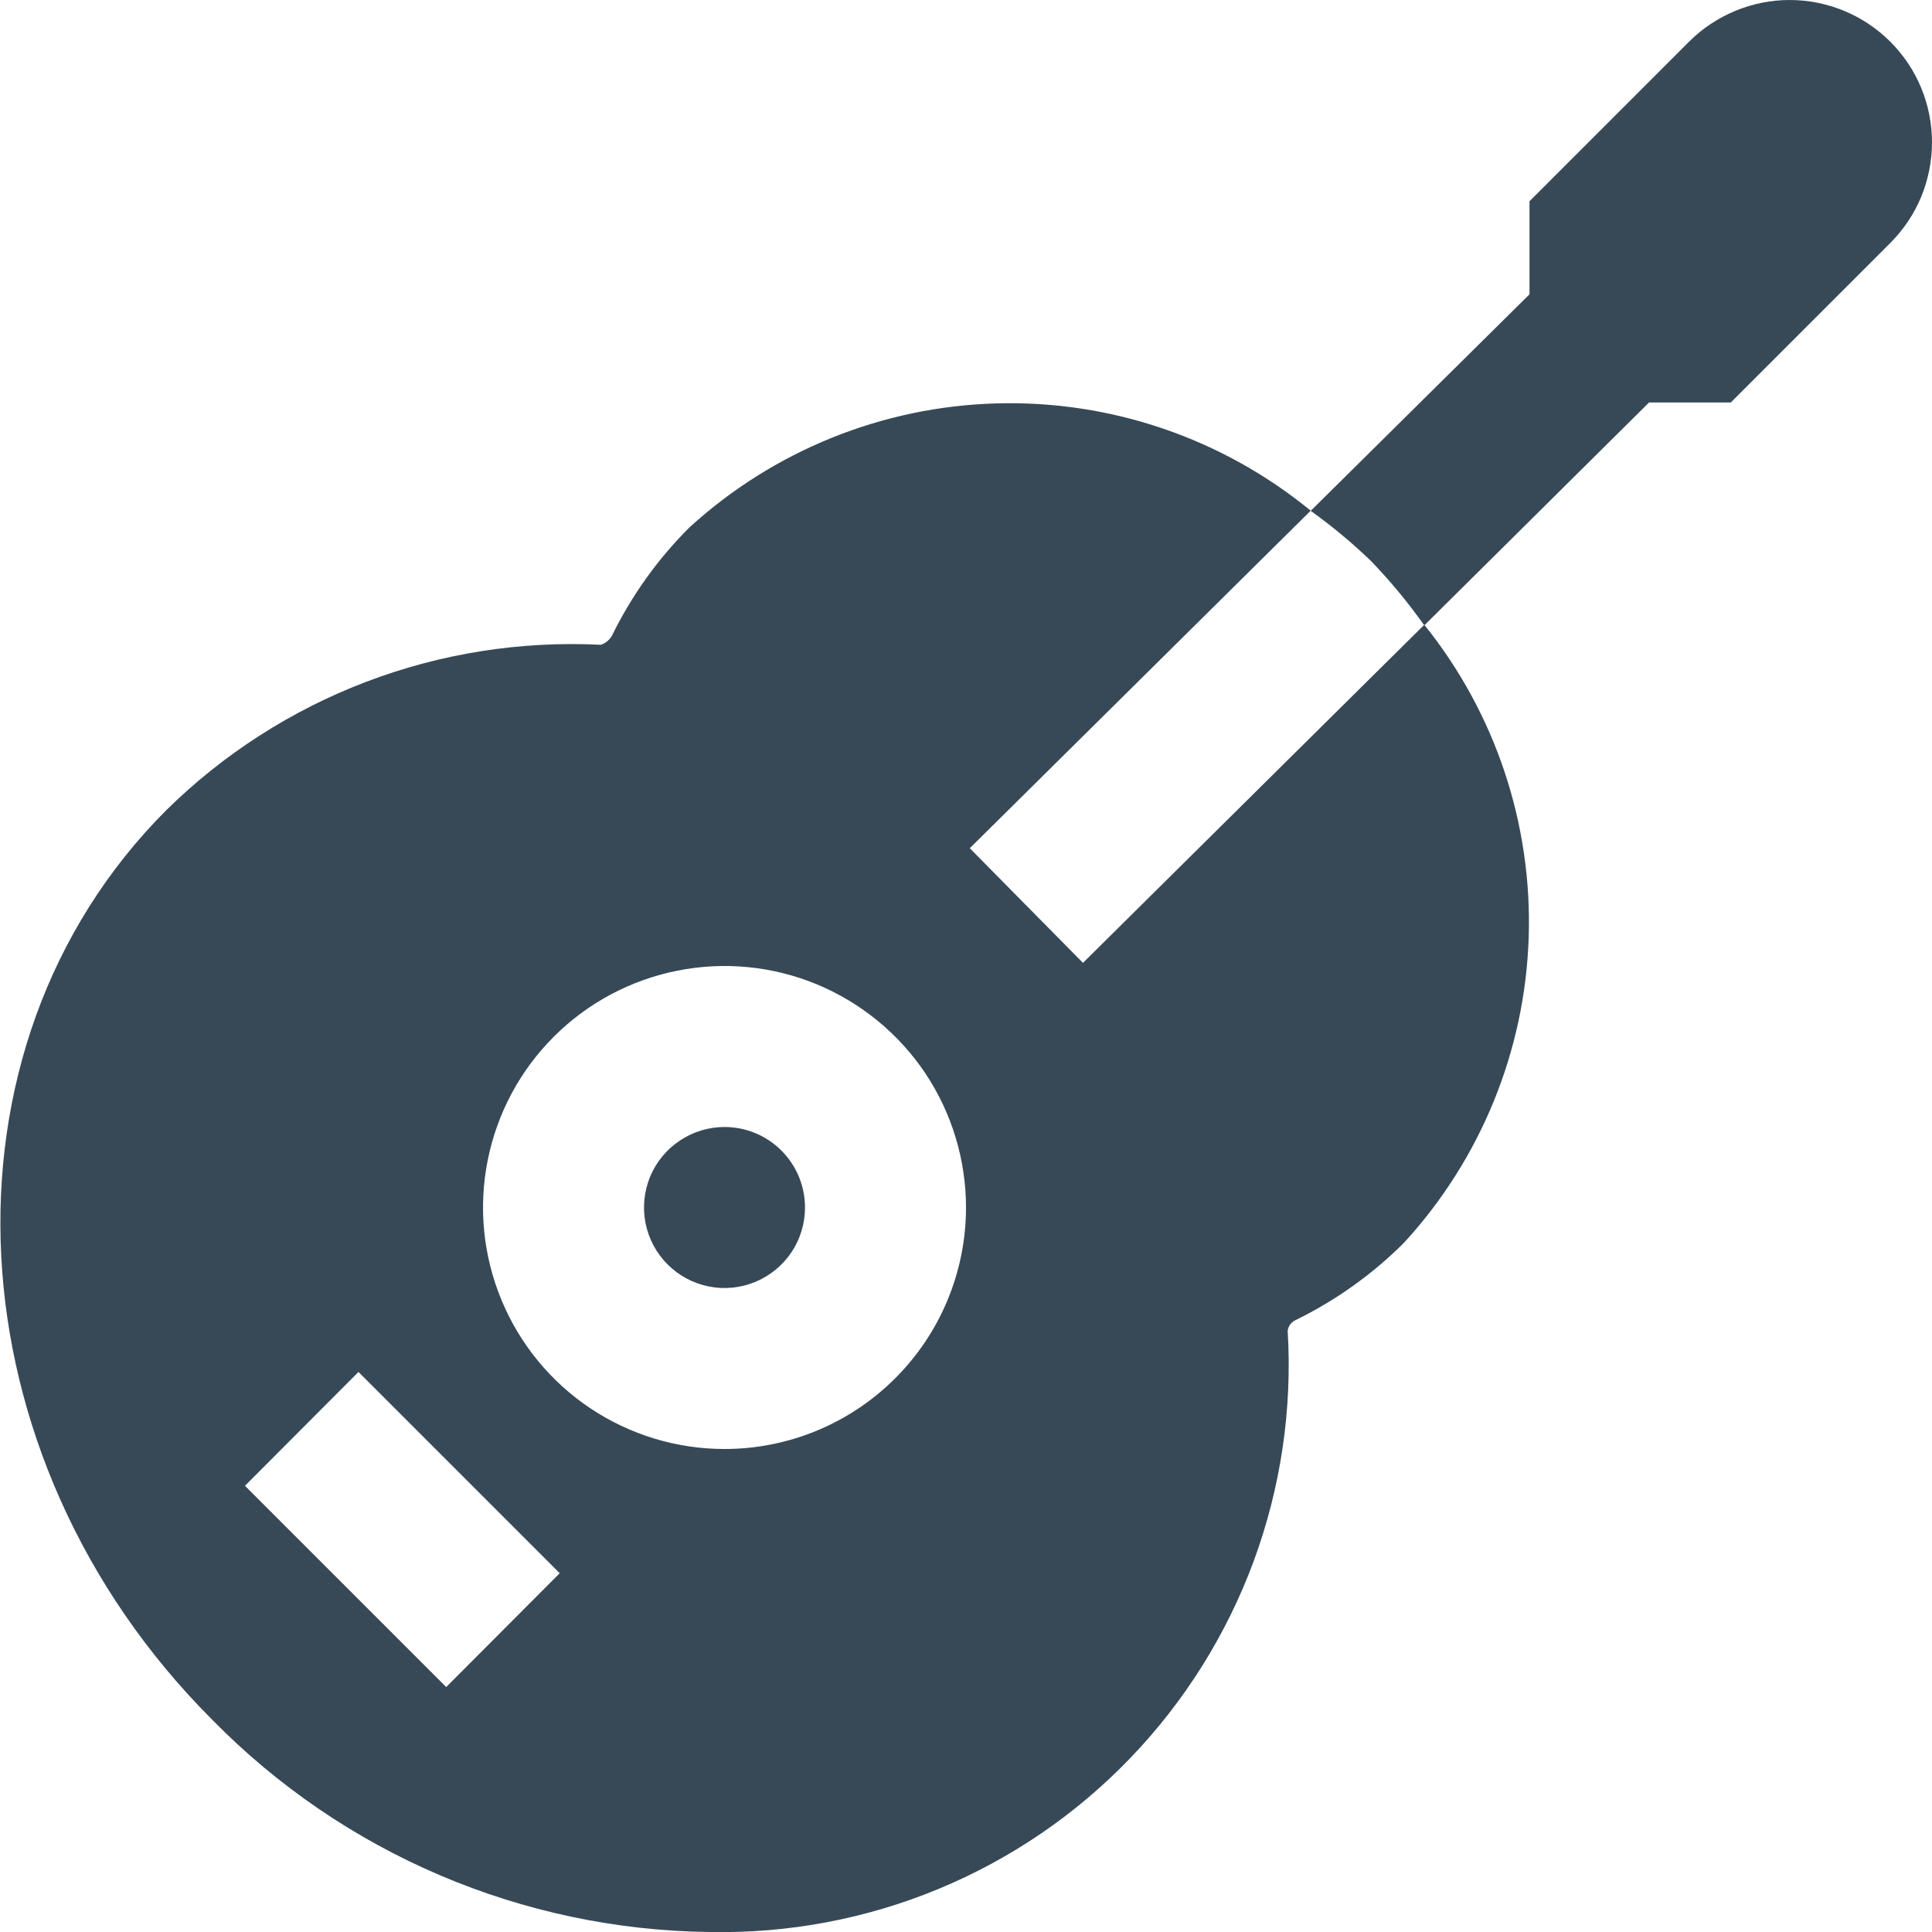 <svg width="24" height="24" viewBox="0 0 24 24" fill="none" xmlns="http://www.w3.org/2000/svg">
<g clip-path="url(#clip0_406_3768)">
<path d="M10 15C10 15.198 9.942 15.391 9.832 15.556C9.722 15.72 9.566 15.848 9.383 15.924C9.2 16 8.999 16.02 8.805 15.981C8.611 15.942 8.433 15.847 8.293 15.707C8.153 15.567 8.058 15.389 8.019 15.195C7.981 15.001 8.001 14.8 8.076 14.617C8.152 14.435 8.28 14.278 8.445 14.169C8.609 14.059 8.802 14 9 14C9.265 14 9.52 14.105 9.707 14.293C9.895 14.48 10 14.735 10 15ZM13.453 11.961L17.693 7.761C18.576 8.859 19.036 10.238 18.99 11.646C18.944 13.055 18.394 14.4 17.441 15.438C17.049 15.83 16.594 16.154 16.096 16.398C16.069 16.41 16.046 16.428 16.029 16.451C16.011 16.475 16 16.502 15.996 16.531C16.055 17.503 15.911 18.476 15.575 19.39C15.238 20.303 14.716 21.137 14.041 21.839C13.367 22.541 12.554 23.095 11.654 23.467C10.754 23.839 9.787 24.02 8.814 24C6.489 23.973 4.269 23.026 2.639 21.366C-0.635 18.094 -0.892 13.026 2.064 10.066C2.772 9.368 3.618 8.824 4.548 8.47C5.478 8.116 6.471 7.96 7.464 8.01C7.521 7.991 7.569 7.952 7.6 7.9C7.844 7.402 8.168 6.948 8.56 6.556C9.607 5.598 10.963 5.05 12.382 5.011C13.8 4.972 15.185 5.445 16.282 6.344L12.047 10.537L13.453 11.961ZM6.953 19.543L4.453 17.043L3.043 18.457L5.543 20.957L6.953 19.543ZM12 15C12 14.407 11.824 13.827 11.495 13.333C11.165 12.84 10.696 12.456 10.148 12.228C9.6 12.001 8.997 11.942 8.415 12.058C7.833 12.174 7.298 12.459 6.879 12.879C6.459 13.298 6.174 13.833 6.058 14.415C5.942 14.997 6.002 15.6 6.229 16.148C6.456 16.696 6.84 17.165 7.333 17.494C7.827 17.824 8.407 18 9 18C9.796 18 10.559 17.684 11.121 17.121C11.684 16.559 12 15.796 12 15V15ZM23.482 0.518C23.318 0.354 23.123 0.224 22.909 0.135C22.694 0.046 22.464 0 22.232 0C22 0 21.77 0.046 21.556 0.135C21.341 0.224 21.146 0.354 20.982 0.518L19 2.5V3.656L16.282 6.346C16.547 6.535 16.797 6.744 17.031 6.969C17.272 7.219 17.493 7.486 17.693 7.769L20.485 5H21.5L23.482 3.018C23.646 2.854 23.777 2.659 23.866 2.445C23.954 2.23 24 2 24 1.768C24 1.536 23.954 1.306 23.866 1.092C23.777 0.877 23.646 0.682 23.482 0.518V0.518Z" fill="#374957"/>
</g>
<defs>
<clipPath id="clip0_406_3768">
<rect width="24" height="24" fill="white"/>
</clipPath>
</defs>
</svg>
